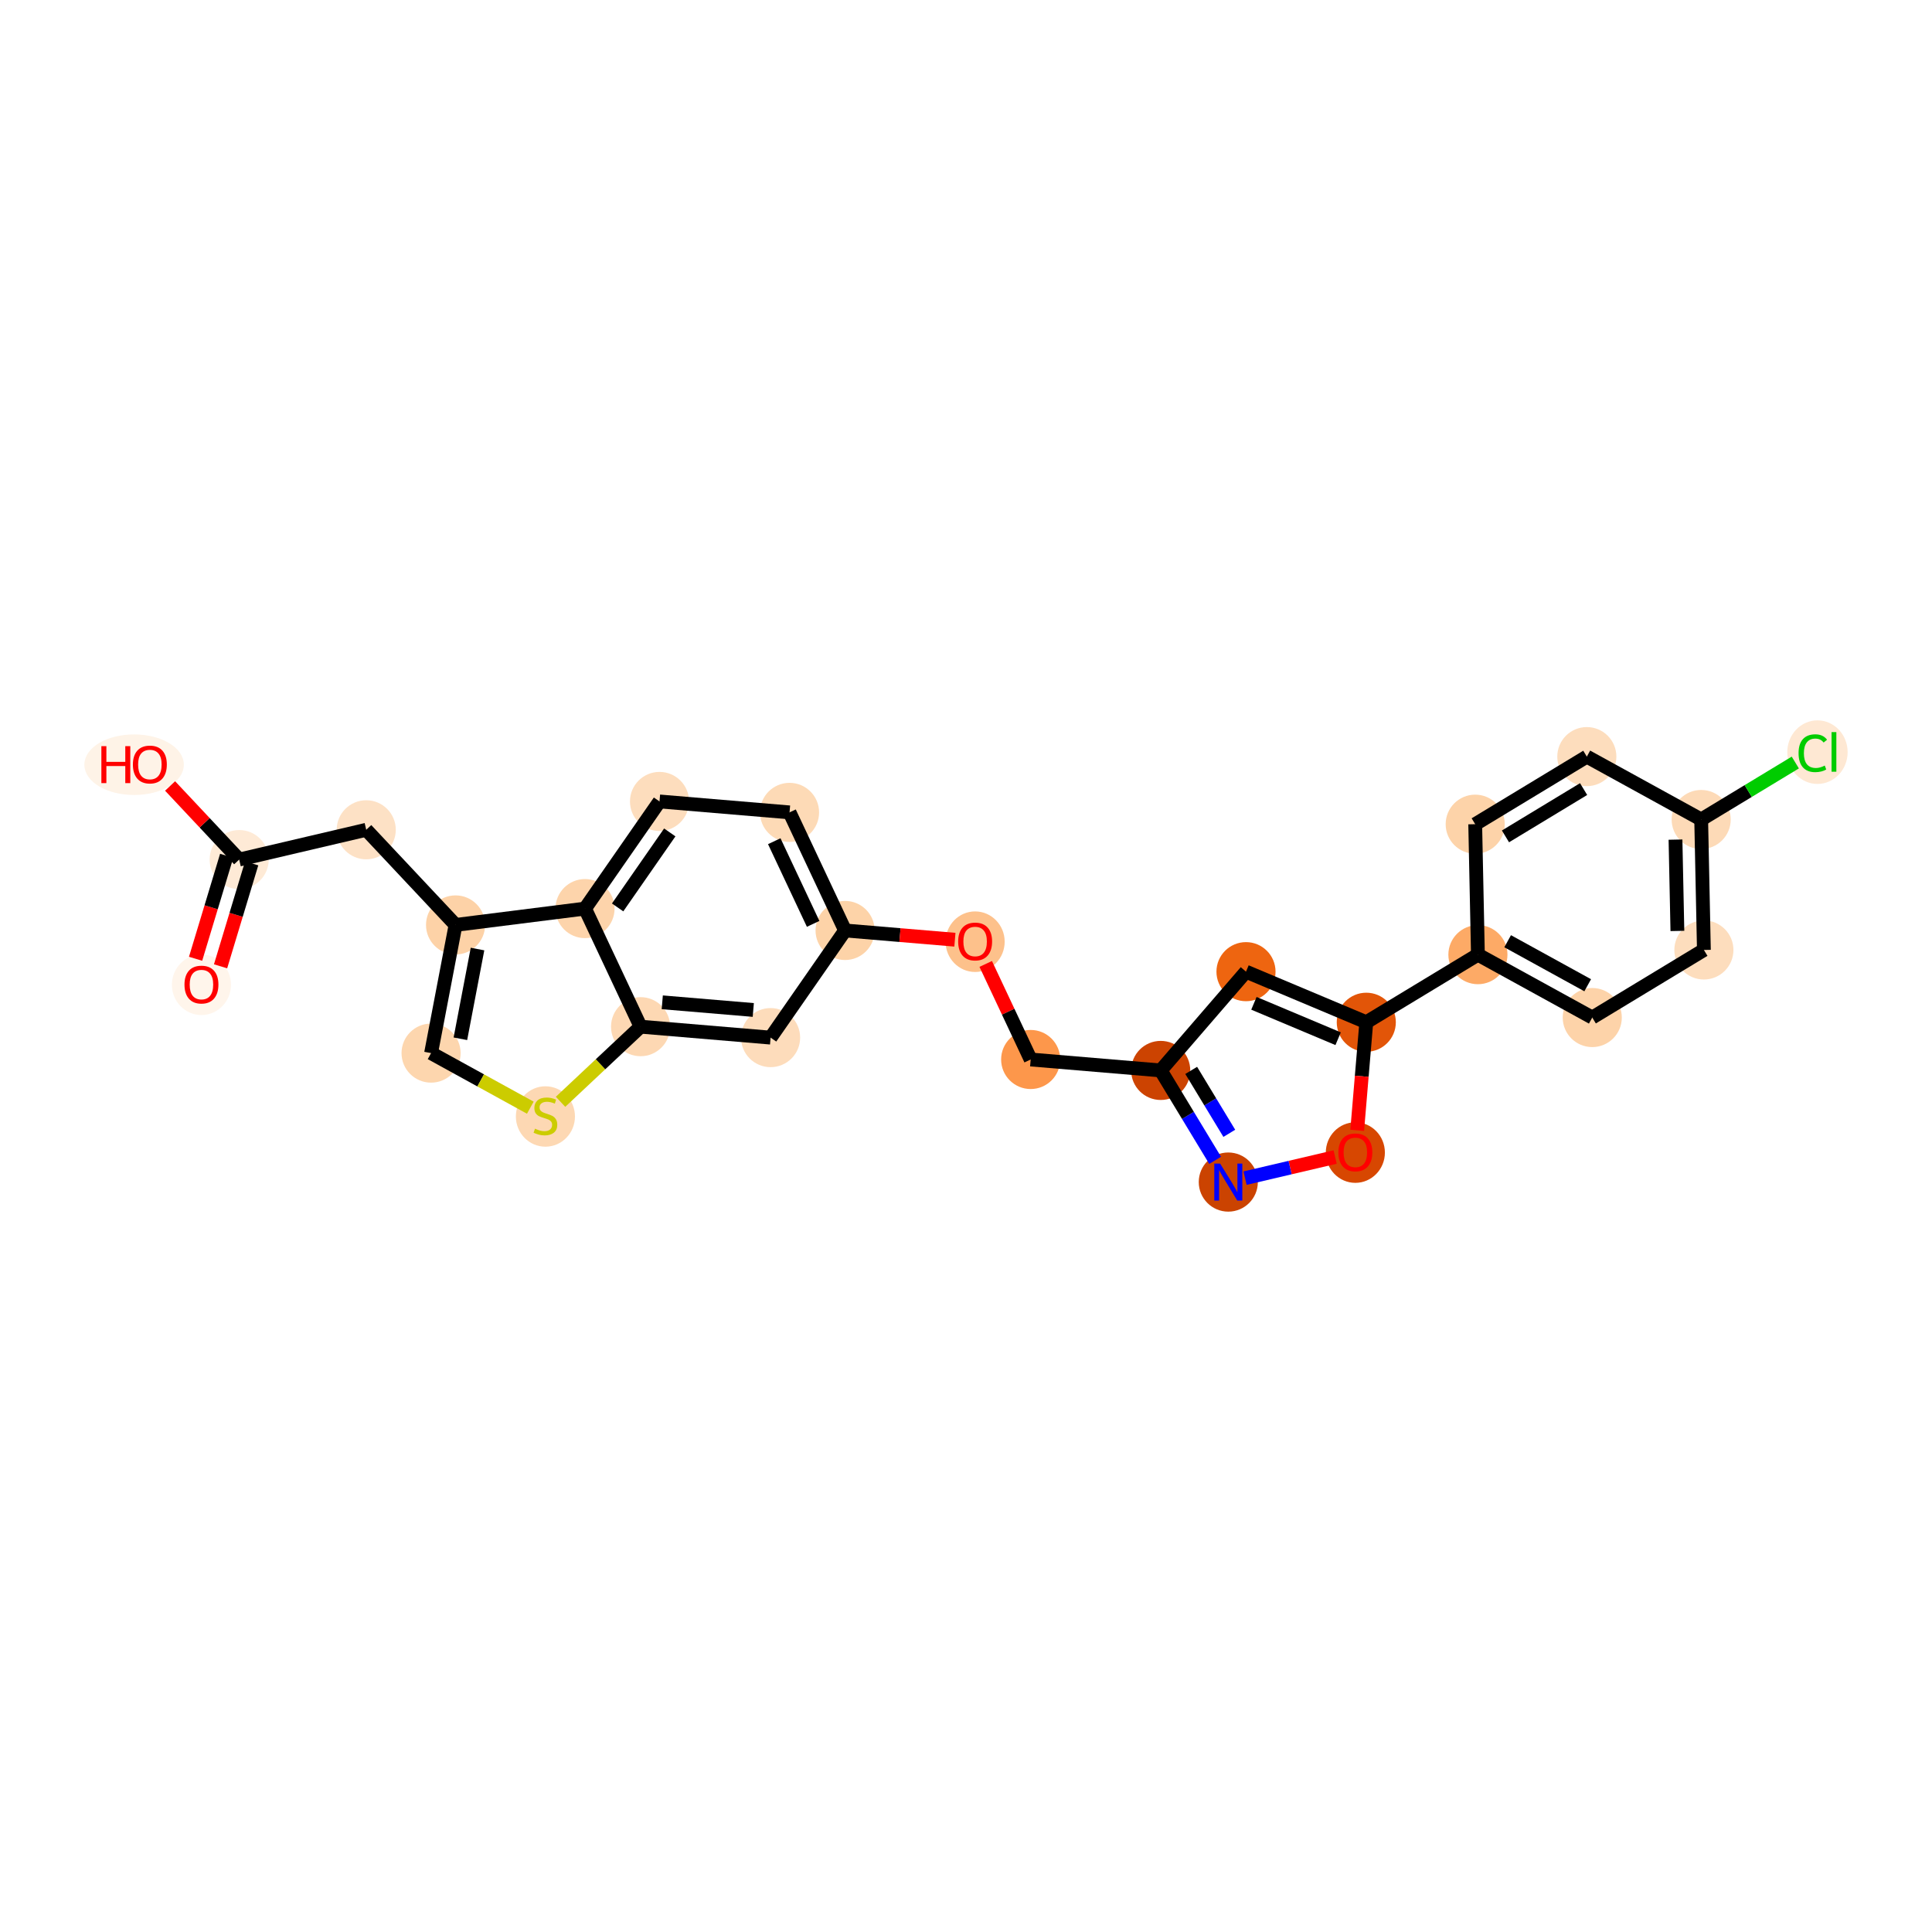<?xml version='1.0' encoding='iso-8859-1'?>
<svg version='1.1' baseProfile='full'
              xmlns='http://www.w3.org/2000/svg'
                      xmlns:rdkit='http://www.rdkit.org/xml'
                      xmlns:xlink='http://www.w3.org/1999/xlink'
                  xml:space='preserve'
width='280px' height='280px' viewBox='0 0 280 280'>
<!-- END OF HEADER -->
<rect style='opacity:1.0;fill:#FFFFFF;stroke:none' width='280' height='280' x='0' y='0'> </rect>
<ellipse cx='29.195' cy='142.721' rx='3.782' ry='3.889'  style='fill:#FFF5EB;fill-rule:evenodd;stroke:#FFF5EB;stroke-width:1.0px;stroke-linecap:butt;stroke-linejoin:miter;stroke-opacity:1' />
<ellipse cx='34.664' cy='124.575' rx='3.782' ry='3.782'  style='fill:#FEEAD6;fill-rule:evenodd;stroke:#FEEAD6;stroke-width:1.0px;stroke-linecap:butt;stroke-linejoin:miter;stroke-opacity:1' />
<ellipse cx='19.435' cy='110.828' rx='6.708' ry='3.889'  style='fill:#FEF3E7;fill-rule:evenodd;stroke:#FEF3E7;stroke-width:1.0px;stroke-linecap:butt;stroke-linejoin:miter;stroke-opacity:1' />
<ellipse cx='53.078' cy='120.259' rx='3.782' ry='3.782'  style='fill:#FDE1C5;fill-rule:evenodd;stroke:#FDE1C5;stroke-width:1.0px;stroke-linecap:butt;stroke-linejoin:miter;stroke-opacity:1' />
<ellipse cx='66.022' cy='134.048' rx='3.782' ry='3.782'  style='fill:#FDD2A7;fill-rule:evenodd;stroke:#FDD2A7;stroke-width:1.0px;stroke-linecap:butt;stroke-linejoin:miter;stroke-opacity:1' />
<ellipse cx='62.475' cy='152.624' rx='3.782' ry='3.782'  style='fill:#FDD6AE;fill-rule:evenodd;stroke:#FDD6AE;stroke-width:1.0px;stroke-linecap:butt;stroke-linejoin:miter;stroke-opacity:1' />
<ellipse cx='79.047' cy='161.81' rx='3.782' ry='3.878'  style='fill:#FDD8B3;fill-rule:evenodd;stroke:#FDD8B3;stroke-width:1.0px;stroke-linecap:butt;stroke-linejoin:miter;stroke-opacity:1' />
<ellipse cx='92.836' cy='148.794' rx='3.782' ry='3.782'  style='fill:#FDD8B3;fill-rule:evenodd;stroke:#FDD8B3;stroke-width:1.0px;stroke-linecap:butt;stroke-linejoin:miter;stroke-opacity:1' />
<ellipse cx='111.681' cy='150.379' rx='3.782' ry='3.782'  style='fill:#FDDCBB;fill-rule:evenodd;stroke:#FDDCBB;stroke-width:1.0px;stroke-linecap:butt;stroke-linejoin:miter;stroke-opacity:1' />
<ellipse cx='122.477' cy='134.851' rx='3.782' ry='3.782'  style='fill:#FDD3A8;fill-rule:evenodd;stroke:#FDD3A8;stroke-width:1.0px;stroke-linecap:butt;stroke-linejoin:miter;stroke-opacity:1' />
<ellipse cx='141.323' cy='136.478' rx='3.782' ry='3.889'  style='fill:#FDC18B;fill-rule:evenodd;stroke:#FDC18B;stroke-width:1.0px;stroke-linecap:butt;stroke-linejoin:miter;stroke-opacity:1' />
<ellipse cx='149.373' cy='153.55' rx='3.782' ry='3.782'  style='fill:#FD974B;fill-rule:evenodd;stroke:#FD974B;stroke-width:1.0px;stroke-linecap:butt;stroke-linejoin:miter;stroke-opacity:1' />
<ellipse cx='168.219' cy='155.135' rx='3.782' ry='3.782'  style='fill:#CC4301;fill-rule:evenodd;stroke:#CC4301;stroke-width:1.0px;stroke-linecap:butt;stroke-linejoin:miter;stroke-opacity:1' />
<ellipse cx='180.579' cy='140.821' rx='3.782' ry='3.782'  style='fill:#EE6510;fill-rule:evenodd;stroke:#EE6510;stroke-width:1.0px;stroke-linecap:butt;stroke-linejoin:miter;stroke-opacity:1' />
<ellipse cx='198.013' cy='148.152' rx='3.782' ry='3.782'  style='fill:#E25508;fill-rule:evenodd;stroke:#E25508;stroke-width:1.0px;stroke-linecap:butt;stroke-linejoin:miter;stroke-opacity:1' />
<ellipse cx='214.191' cy='138.357' rx='3.782' ry='3.782'  style='fill:#FDAA66;fill-rule:evenodd;stroke:#FDAA66;stroke-width:1.0px;stroke-linecap:butt;stroke-linejoin:miter;stroke-opacity:1' />
<ellipse cx='230.763' cy='147.471' rx='3.782' ry='3.782'  style='fill:#FDD3A9;fill-rule:evenodd;stroke:#FDD3A9;stroke-width:1.0px;stroke-linecap:butt;stroke-linejoin:miter;stroke-opacity:1' />
<ellipse cx='246.941' cy='137.676' rx='3.782' ry='3.782'  style='fill:#FDDDBD;fill-rule:evenodd;stroke:#FDDDBD;stroke-width:1.0px;stroke-linecap:butt;stroke-linejoin:miter;stroke-opacity:1' />
<ellipse cx='246.548' cy='118.768' rx='3.782' ry='3.782'  style='fill:#FDDAB7;fill-rule:evenodd;stroke:#FDDAB7;stroke-width:1.0px;stroke-linecap:butt;stroke-linejoin:miter;stroke-opacity:1' />
<ellipse cx='263.4' cy='109.007' rx='3.873' ry='4.108'  style='fill:#FEE8D3;fill-rule:evenodd;stroke:#FEE8D3;stroke-width:1.0px;stroke-linecap:butt;stroke-linejoin:miter;stroke-opacity:1' />
<ellipse cx='229.976' cy='109.654' rx='3.782' ry='3.782'  style='fill:#FDDDBD;fill-rule:evenodd;stroke:#FDDDBD;stroke-width:1.0px;stroke-linecap:butt;stroke-linejoin:miter;stroke-opacity:1' />
<ellipse cx='213.798' cy='119.449' rx='3.782' ry='3.782'  style='fill:#FDD3A9;fill-rule:evenodd;stroke:#FDD3A9;stroke-width:1.0px;stroke-linecap:butt;stroke-linejoin:miter;stroke-opacity:1' />
<ellipse cx='196.427' cy='167.039' rx='3.782' ry='3.889'  style='fill:#D74701;fill-rule:evenodd;stroke:#D74701;stroke-width:1.0px;stroke-linecap:butt;stroke-linejoin:miter;stroke-opacity:1' />
<ellipse cx='178.014' cy='171.314' rx='3.782' ry='3.787'  style='fill:#CB4301;fill-rule:evenodd;stroke:#CB4301;stroke-width:1.0px;stroke-linecap:butt;stroke-linejoin:miter;stroke-opacity:1' />
<ellipse cx='114.427' cy='117.737' rx='3.782' ry='3.782'  style='fill:#FDDAB6;fill-rule:evenodd;stroke:#FDDAB6;stroke-width:1.0px;stroke-linecap:butt;stroke-linejoin:miter;stroke-opacity:1' />
<ellipse cx='95.582' cy='116.152' rx='3.782' ry='3.782'  style='fill:#FDDDBD;fill-rule:evenodd;stroke:#FDDDBD;stroke-width:1.0px;stroke-linecap:butt;stroke-linejoin:miter;stroke-opacity:1' />
<ellipse cx='84.786' cy='131.68' rx='3.782' ry='3.782'  style='fill:#FDD4AB;fill-rule:evenodd;stroke:#FDD4AB;stroke-width:1.0px;stroke-linecap:butt;stroke-linejoin:miter;stroke-opacity:1' />
<path class='bond-0 atom-0 atom-1' d='M 31.967,140.045 L 34.221,132.583' style='fill:none;fill-rule:evenodd;stroke:#FF0000;stroke-width:2.0px;stroke-linecap:butt;stroke-linejoin:miter;stroke-opacity:1' />
<path class='bond-0 atom-0 atom-1' d='M 34.221,132.583 L 36.475,125.122' style='fill:none;fill-rule:evenodd;stroke:#000000;stroke-width:2.0px;stroke-linecap:butt;stroke-linejoin:miter;stroke-opacity:1' />
<path class='bond-0 atom-0 atom-1' d='M 28.346,138.951 L 30.6,131.49' style='fill:none;fill-rule:evenodd;stroke:#FF0000;stroke-width:2.0px;stroke-linecap:butt;stroke-linejoin:miter;stroke-opacity:1' />
<path class='bond-0 atom-0 atom-1' d='M 30.6,131.49 L 32.854,124.028' style='fill:none;fill-rule:evenodd;stroke:#000000;stroke-width:2.0px;stroke-linecap:butt;stroke-linejoin:miter;stroke-opacity:1' />
<path class='bond-1 atom-1 atom-2' d='M 34.664,124.575 L 29.658,119.242' style='fill:none;fill-rule:evenodd;stroke:#000000;stroke-width:2.0px;stroke-linecap:butt;stroke-linejoin:miter;stroke-opacity:1' />
<path class='bond-1 atom-1 atom-2' d='M 29.658,119.242 L 24.651,113.909' style='fill:none;fill-rule:evenodd;stroke:#FF0000;stroke-width:2.0px;stroke-linecap:butt;stroke-linejoin:miter;stroke-opacity:1' />
<path class='bond-2 atom-1 atom-3' d='M 34.664,124.575 L 53.078,120.259' style='fill:none;fill-rule:evenodd;stroke:#000000;stroke-width:2.0px;stroke-linecap:butt;stroke-linejoin:miter;stroke-opacity:1' />
<path class='bond-3 atom-3 atom-4' d='M 53.078,120.259 L 66.022,134.048' style='fill:none;fill-rule:evenodd;stroke:#000000;stroke-width:2.0px;stroke-linecap:butt;stroke-linejoin:miter;stroke-opacity:1' />
<path class='bond-4 atom-4 atom-5' d='M 66.022,134.048 L 62.475,152.624' style='fill:none;fill-rule:evenodd;stroke:#000000;stroke-width:2.0px;stroke-linecap:butt;stroke-linejoin:miter;stroke-opacity:1' />
<path class='bond-4 atom-4 atom-5' d='M 69.205,137.543 L 66.723,150.547' style='fill:none;fill-rule:evenodd;stroke:#000000;stroke-width:2.0px;stroke-linecap:butt;stroke-linejoin:miter;stroke-opacity:1' />
<path class='bond-26 atom-26 atom-4' d='M 84.786,131.68 L 66.022,134.048' style='fill:none;fill-rule:evenodd;stroke:#000000;stroke-width:2.0px;stroke-linecap:butt;stroke-linejoin:miter;stroke-opacity:1' />
<path class='bond-5 atom-5 atom-6' d='M 62.475,152.624 L 69.666,156.579' style='fill:none;fill-rule:evenodd;stroke:#000000;stroke-width:2.0px;stroke-linecap:butt;stroke-linejoin:miter;stroke-opacity:1' />
<path class='bond-5 atom-5 atom-6' d='M 69.666,156.579 L 76.857,160.534' style='fill:none;fill-rule:evenodd;stroke:#CCCC00;stroke-width:2.0px;stroke-linecap:butt;stroke-linejoin:miter;stroke-opacity:1' />
<path class='bond-6 atom-6 atom-7' d='M 81.237,159.682 L 87.036,154.238' style='fill:none;fill-rule:evenodd;stroke:#CCCC00;stroke-width:2.0px;stroke-linecap:butt;stroke-linejoin:miter;stroke-opacity:1' />
<path class='bond-6 atom-6 atom-7' d='M 87.036,154.238 L 92.836,148.794' style='fill:none;fill-rule:evenodd;stroke:#000000;stroke-width:2.0px;stroke-linecap:butt;stroke-linejoin:miter;stroke-opacity:1' />
<path class='bond-7 atom-7 atom-8' d='M 92.836,148.794 L 111.681,150.379' style='fill:none;fill-rule:evenodd;stroke:#000000;stroke-width:2.0px;stroke-linecap:butt;stroke-linejoin:miter;stroke-opacity:1' />
<path class='bond-7 atom-7 atom-8' d='M 95.98,145.262 L 109.172,146.372' style='fill:none;fill-rule:evenodd;stroke:#000000;stroke-width:2.0px;stroke-linecap:butt;stroke-linejoin:miter;stroke-opacity:1' />
<path class='bond-27 atom-26 atom-7' d='M 84.786,131.68 L 92.836,148.794' style='fill:none;fill-rule:evenodd;stroke:#000000;stroke-width:2.0px;stroke-linecap:butt;stroke-linejoin:miter;stroke-opacity:1' />
<path class='bond-8 atom-8 atom-9' d='M 111.681,150.379 L 122.477,134.851' style='fill:none;fill-rule:evenodd;stroke:#000000;stroke-width:2.0px;stroke-linecap:butt;stroke-linejoin:miter;stroke-opacity:1' />
<path class='bond-9 atom-9 atom-10' d='M 122.477,134.851 L 130.435,135.52' style='fill:none;fill-rule:evenodd;stroke:#000000;stroke-width:2.0px;stroke-linecap:butt;stroke-linejoin:miter;stroke-opacity:1' />
<path class='bond-9 atom-9 atom-10' d='M 130.435,135.52 L 138.392,136.19' style='fill:none;fill-rule:evenodd;stroke:#FF0000;stroke-width:2.0px;stroke-linecap:butt;stroke-linejoin:miter;stroke-opacity:1' />
<path class='bond-23 atom-9 atom-24' d='M 122.477,134.851 L 114.427,117.737' style='fill:none;fill-rule:evenodd;stroke:#000000;stroke-width:2.0px;stroke-linecap:butt;stroke-linejoin:miter;stroke-opacity:1' />
<path class='bond-23 atom-9 atom-24' d='M 117.847,133.894 L 112.212,121.914' style='fill:none;fill-rule:evenodd;stroke:#000000;stroke-width:2.0px;stroke-linecap:butt;stroke-linejoin:miter;stroke-opacity:1' />
<path class='bond-10 atom-10 atom-11' d='M 142.859,139.7 L 146.116,146.625' style='fill:none;fill-rule:evenodd;stroke:#FF0000;stroke-width:2.0px;stroke-linecap:butt;stroke-linejoin:miter;stroke-opacity:1' />
<path class='bond-10 atom-10 atom-11' d='M 146.116,146.625 L 149.373,153.55' style='fill:none;fill-rule:evenodd;stroke:#000000;stroke-width:2.0px;stroke-linecap:butt;stroke-linejoin:miter;stroke-opacity:1' />
<path class='bond-11 atom-11 atom-12' d='M 149.373,153.55 L 168.219,155.135' style='fill:none;fill-rule:evenodd;stroke:#000000;stroke-width:2.0px;stroke-linecap:butt;stroke-linejoin:miter;stroke-opacity:1' />
<path class='bond-12 atom-12 atom-13' d='M 168.219,155.135 L 180.579,140.821' style='fill:none;fill-rule:evenodd;stroke:#000000;stroke-width:2.0px;stroke-linecap:butt;stroke-linejoin:miter;stroke-opacity:1' />
<path class='bond-28 atom-23 atom-12' d='M 176.106,168.163 L 172.163,161.649' style='fill:none;fill-rule:evenodd;stroke:#0000FF;stroke-width:2.0px;stroke-linecap:butt;stroke-linejoin:miter;stroke-opacity:1' />
<path class='bond-28 atom-23 atom-12' d='M 172.163,161.649 L 168.219,155.135' style='fill:none;fill-rule:evenodd;stroke:#000000;stroke-width:2.0px;stroke-linecap:butt;stroke-linejoin:miter;stroke-opacity:1' />
<path class='bond-28 atom-23 atom-12' d='M 178.159,164.25 L 175.398,159.69' style='fill:none;fill-rule:evenodd;stroke:#0000FF;stroke-width:2.0px;stroke-linecap:butt;stroke-linejoin:miter;stroke-opacity:1' />
<path class='bond-28 atom-23 atom-12' d='M 175.398,159.69 L 172.638,155.13' style='fill:none;fill-rule:evenodd;stroke:#000000;stroke-width:2.0px;stroke-linecap:butt;stroke-linejoin:miter;stroke-opacity:1' />
<path class='bond-13 atom-13 atom-14' d='M 180.579,140.821 L 198.013,148.152' style='fill:none;fill-rule:evenodd;stroke:#000000;stroke-width:2.0px;stroke-linecap:butt;stroke-linejoin:miter;stroke-opacity:1' />
<path class='bond-13 atom-13 atom-14' d='M 181.728,145.407 L 193.931,150.539' style='fill:none;fill-rule:evenodd;stroke:#000000;stroke-width:2.0px;stroke-linecap:butt;stroke-linejoin:miter;stroke-opacity:1' />
<path class='bond-14 atom-14 atom-15' d='M 198.013,148.152 L 214.191,138.357' style='fill:none;fill-rule:evenodd;stroke:#000000;stroke-width:2.0px;stroke-linecap:butt;stroke-linejoin:miter;stroke-opacity:1' />
<path class='bond-21 atom-14 atom-22' d='M 198.013,148.152 L 197.354,155.984' style='fill:none;fill-rule:evenodd;stroke:#000000;stroke-width:2.0px;stroke-linecap:butt;stroke-linejoin:miter;stroke-opacity:1' />
<path class='bond-21 atom-14 atom-22' d='M 197.354,155.984 L 196.695,163.817' style='fill:none;fill-rule:evenodd;stroke:#FF0000;stroke-width:2.0px;stroke-linecap:butt;stroke-linejoin:miter;stroke-opacity:1' />
<path class='bond-15 atom-15 atom-16' d='M 214.191,138.357 L 230.763,147.471' style='fill:none;fill-rule:evenodd;stroke:#000000;stroke-width:2.0px;stroke-linecap:butt;stroke-linejoin:miter;stroke-opacity:1' />
<path class='bond-15 atom-15 atom-16' d='M 218.5,136.41 L 230.1,142.79' style='fill:none;fill-rule:evenodd;stroke:#000000;stroke-width:2.0px;stroke-linecap:butt;stroke-linejoin:miter;stroke-opacity:1' />
<path class='bond-29 atom-21 atom-15' d='M 213.798,119.449 L 214.191,138.357' style='fill:none;fill-rule:evenodd;stroke:#000000;stroke-width:2.0px;stroke-linecap:butt;stroke-linejoin:miter;stroke-opacity:1' />
<path class='bond-16 atom-16 atom-17' d='M 230.763,147.471 L 246.941,137.676' style='fill:none;fill-rule:evenodd;stroke:#000000;stroke-width:2.0px;stroke-linecap:butt;stroke-linejoin:miter;stroke-opacity:1' />
<path class='bond-17 atom-17 atom-18' d='M 246.941,137.676 L 246.548,118.768' style='fill:none;fill-rule:evenodd;stroke:#000000;stroke-width:2.0px;stroke-linecap:butt;stroke-linejoin:miter;stroke-opacity:1' />
<path class='bond-17 atom-17 atom-18' d='M 243.101,134.919 L 242.825,121.683' style='fill:none;fill-rule:evenodd;stroke:#000000;stroke-width:2.0px;stroke-linecap:butt;stroke-linejoin:miter;stroke-opacity:1' />
<path class='bond-18 atom-18 atom-19' d='M 246.548,118.768 L 253.368,114.639' style='fill:none;fill-rule:evenodd;stroke:#000000;stroke-width:2.0px;stroke-linecap:butt;stroke-linejoin:miter;stroke-opacity:1' />
<path class='bond-18 atom-18 atom-19' d='M 253.368,114.639 L 260.189,110.51' style='fill:none;fill-rule:evenodd;stroke:#00CC00;stroke-width:2.0px;stroke-linecap:butt;stroke-linejoin:miter;stroke-opacity:1' />
<path class='bond-19 atom-18 atom-20' d='M 246.548,118.768 L 229.976,109.654' style='fill:none;fill-rule:evenodd;stroke:#000000;stroke-width:2.0px;stroke-linecap:butt;stroke-linejoin:miter;stroke-opacity:1' />
<path class='bond-20 atom-20 atom-21' d='M 229.976,109.654 L 213.798,119.449' style='fill:none;fill-rule:evenodd;stroke:#000000;stroke-width:2.0px;stroke-linecap:butt;stroke-linejoin:miter;stroke-opacity:1' />
<path class='bond-20 atom-20 atom-21' d='M 229.509,114.359 L 218.184,121.215' style='fill:none;fill-rule:evenodd;stroke:#000000;stroke-width:2.0px;stroke-linecap:butt;stroke-linejoin:miter;stroke-opacity:1' />
<path class='bond-22 atom-22 atom-23' d='M 193.496,167.685 L 186.969,169.215' style='fill:none;fill-rule:evenodd;stroke:#FF0000;stroke-width:2.0px;stroke-linecap:butt;stroke-linejoin:miter;stroke-opacity:1' />
<path class='bond-22 atom-22 atom-23' d='M 186.969,169.215 L 180.443,170.745' style='fill:none;fill-rule:evenodd;stroke:#0000FF;stroke-width:2.0px;stroke-linecap:butt;stroke-linejoin:miter;stroke-opacity:1' />
<path class='bond-24 atom-24 atom-25' d='M 114.427,117.737 L 95.582,116.152' style='fill:none;fill-rule:evenodd;stroke:#000000;stroke-width:2.0px;stroke-linecap:butt;stroke-linejoin:miter;stroke-opacity:1' />
<path class='bond-25 atom-25 atom-26' d='M 95.582,116.152 L 84.786,131.68' style='fill:none;fill-rule:evenodd;stroke:#000000;stroke-width:2.0px;stroke-linecap:butt;stroke-linejoin:miter;stroke-opacity:1' />
<path class='bond-25 atom-25 atom-26' d='M 97.068,120.64 L 89.511,131.51' style='fill:none;fill-rule:evenodd;stroke:#000000;stroke-width:2.0px;stroke-linecap:butt;stroke-linejoin:miter;stroke-opacity:1' />
<path  class='atom-0' d='M 26.737 142.694
Q 26.737 141.408, 27.372 140.69
Q 28.008 139.971, 29.195 139.971
Q 30.383 139.971, 31.018 140.69
Q 31.654 141.408, 31.654 142.694
Q 31.654 143.996, 31.011 144.737
Q 30.368 145.471, 29.195 145.471
Q 28.015 145.471, 27.372 144.737
Q 26.737 144.003, 26.737 142.694
M 29.195 144.866
Q 30.012 144.866, 30.451 144.321
Q 30.897 143.769, 30.897 142.694
Q 30.897 141.643, 30.451 141.113
Q 30.012 140.576, 29.195 140.576
Q 28.378 140.576, 27.932 141.106
Q 27.493 141.635, 27.493 142.694
Q 27.493 143.776, 27.932 144.321
Q 28.378 144.866, 29.195 144.866
' fill='#FF0000'/>
<path  class='atom-2' d='M 14.692 108.139
L 15.418 108.139
L 15.418 110.416
L 18.157 110.416
L 18.157 108.139
L 18.883 108.139
L 18.883 113.495
L 18.157 113.495
L 18.157 111.021
L 15.418 111.021
L 15.418 113.495
L 14.692 113.495
L 14.692 108.139
' fill='#FF0000'/>
<path  class='atom-2' d='M 19.261 110.802
Q 19.261 109.515, 19.897 108.797
Q 20.532 108.078, 21.72 108.078
Q 22.907 108.078, 23.543 108.797
Q 24.178 109.515, 24.178 110.802
Q 24.178 112.103, 23.535 112.844
Q 22.892 113.578, 21.72 113.578
Q 20.54 113.578, 19.897 112.844
Q 19.261 112.11, 19.261 110.802
M 21.72 112.973
Q 22.537 112.973, 22.976 112.428
Q 23.422 111.876, 23.422 110.802
Q 23.422 109.75, 22.976 109.22
Q 22.537 108.683, 21.72 108.683
Q 20.903 108.683, 20.456 109.213
Q 20.018 109.742, 20.018 110.802
Q 20.018 111.883, 20.456 112.428
Q 20.903 112.973, 21.72 112.973
' fill='#FF0000'/>
<path  class='atom-6' d='M 77.534 163.576
Q 77.595 163.599, 77.844 163.705
Q 78.094 163.811, 78.366 163.879
Q 78.646 163.939, 78.918 163.939
Q 79.425 163.939, 79.72 163.697
Q 80.015 163.448, 80.015 163.017
Q 80.015 162.722, 79.864 162.54
Q 79.72 162.358, 79.493 162.26
Q 79.266 162.162, 78.888 162.048
Q 78.412 161.905, 78.124 161.768
Q 77.844 161.632, 77.64 161.345
Q 77.443 161.057, 77.443 160.573
Q 77.443 159.9, 77.897 159.484
Q 78.359 159.068, 79.266 159.068
Q 79.887 159.068, 80.59 159.363
L 80.416 159.945
Q 79.773 159.68, 79.289 159.68
Q 78.767 159.68, 78.48 159.9
Q 78.192 160.112, 78.2 160.482
Q 78.2 160.77, 78.344 160.944
Q 78.495 161.118, 78.707 161.216
Q 78.926 161.314, 79.289 161.428
Q 79.773 161.579, 80.061 161.731
Q 80.348 161.882, 80.552 162.192
Q 80.764 162.495, 80.764 163.017
Q 80.764 163.758, 80.265 164.159
Q 79.773 164.552, 78.949 164.552
Q 78.472 164.552, 78.109 164.446
Q 77.754 164.348, 77.33 164.174
L 77.534 163.576
' fill='#CCCC00'/>
<path  class='atom-10' d='M 138.865 136.451
Q 138.865 135.165, 139.5 134.447
Q 140.136 133.728, 141.323 133.728
Q 142.511 133.728, 143.146 134.447
Q 143.782 135.165, 143.782 136.451
Q 143.782 137.752, 143.139 138.494
Q 142.496 139.228, 141.323 139.228
Q 140.143 139.228, 139.5 138.494
Q 138.865 137.76, 138.865 136.451
M 141.323 138.622
Q 142.14 138.622, 142.579 138.078
Q 143.025 137.526, 143.025 136.451
Q 143.025 135.4, 142.579 134.87
Q 142.14 134.333, 141.323 134.333
Q 140.506 134.333, 140.06 134.863
Q 139.621 135.392, 139.621 136.451
Q 139.621 137.533, 140.06 138.078
Q 140.506 138.622, 141.323 138.622
' fill='#FF0000'/>
<path  class='atom-19' d='M 260.661 109.158
Q 260.661 107.827, 261.282 107.131
Q 261.91 106.428, 263.097 106.428
Q 264.202 106.428, 264.792 107.207
L 264.293 107.615
Q 263.861 107.048, 263.097 107.048
Q 262.288 107.048, 261.857 107.593
Q 261.433 108.13, 261.433 109.158
Q 261.433 110.218, 261.872 110.762
Q 262.318 111.307, 263.18 111.307
Q 263.771 111.307, 264.459 110.951
L 264.671 111.519
Q 264.391 111.7, 263.967 111.806
Q 263.544 111.912, 263.075 111.912
Q 261.91 111.912, 261.282 111.201
Q 260.661 110.49, 260.661 109.158
' fill='#00CC00'/>
<path  class='atom-19' d='M 265.442 106.102
L 266.138 106.102
L 266.138 111.844
L 265.442 111.844
L 265.442 106.102
' fill='#00CC00'/>
<path  class='atom-22' d='M 193.969 167.013
Q 193.969 165.727, 194.604 165.008
Q 195.24 164.29, 196.427 164.29
Q 197.615 164.29, 198.25 165.008
Q 198.886 165.727, 198.886 167.013
Q 198.886 168.314, 198.243 169.056
Q 197.6 169.789, 196.427 169.789
Q 195.247 169.789, 194.604 169.056
Q 193.969 168.322, 193.969 167.013
M 196.427 169.184
Q 197.244 169.184, 197.683 168.639
Q 198.129 168.087, 198.129 167.013
Q 198.129 165.961, 197.683 165.432
Q 197.244 164.895, 196.427 164.895
Q 195.61 164.895, 195.164 165.424
Q 194.725 165.954, 194.725 167.013
Q 194.725 168.095, 195.164 168.639
Q 195.61 169.184, 196.427 169.184
' fill='#FF0000'/>
<path  class='atom-23' d='M 176.83 168.636
L 178.585 171.473
Q 178.759 171.753, 179.039 172.259
Q 179.319 172.766, 179.334 172.797
L 179.334 168.636
L 180.045 168.636
L 180.045 173.992
L 179.311 173.992
L 177.428 170.89
Q 177.208 170.527, 176.974 170.111
Q 176.747 169.695, 176.679 169.566
L 176.679 173.992
L 175.983 173.992
L 175.983 168.636
L 176.83 168.636
' fill='#0000FF'/>
</svg>
